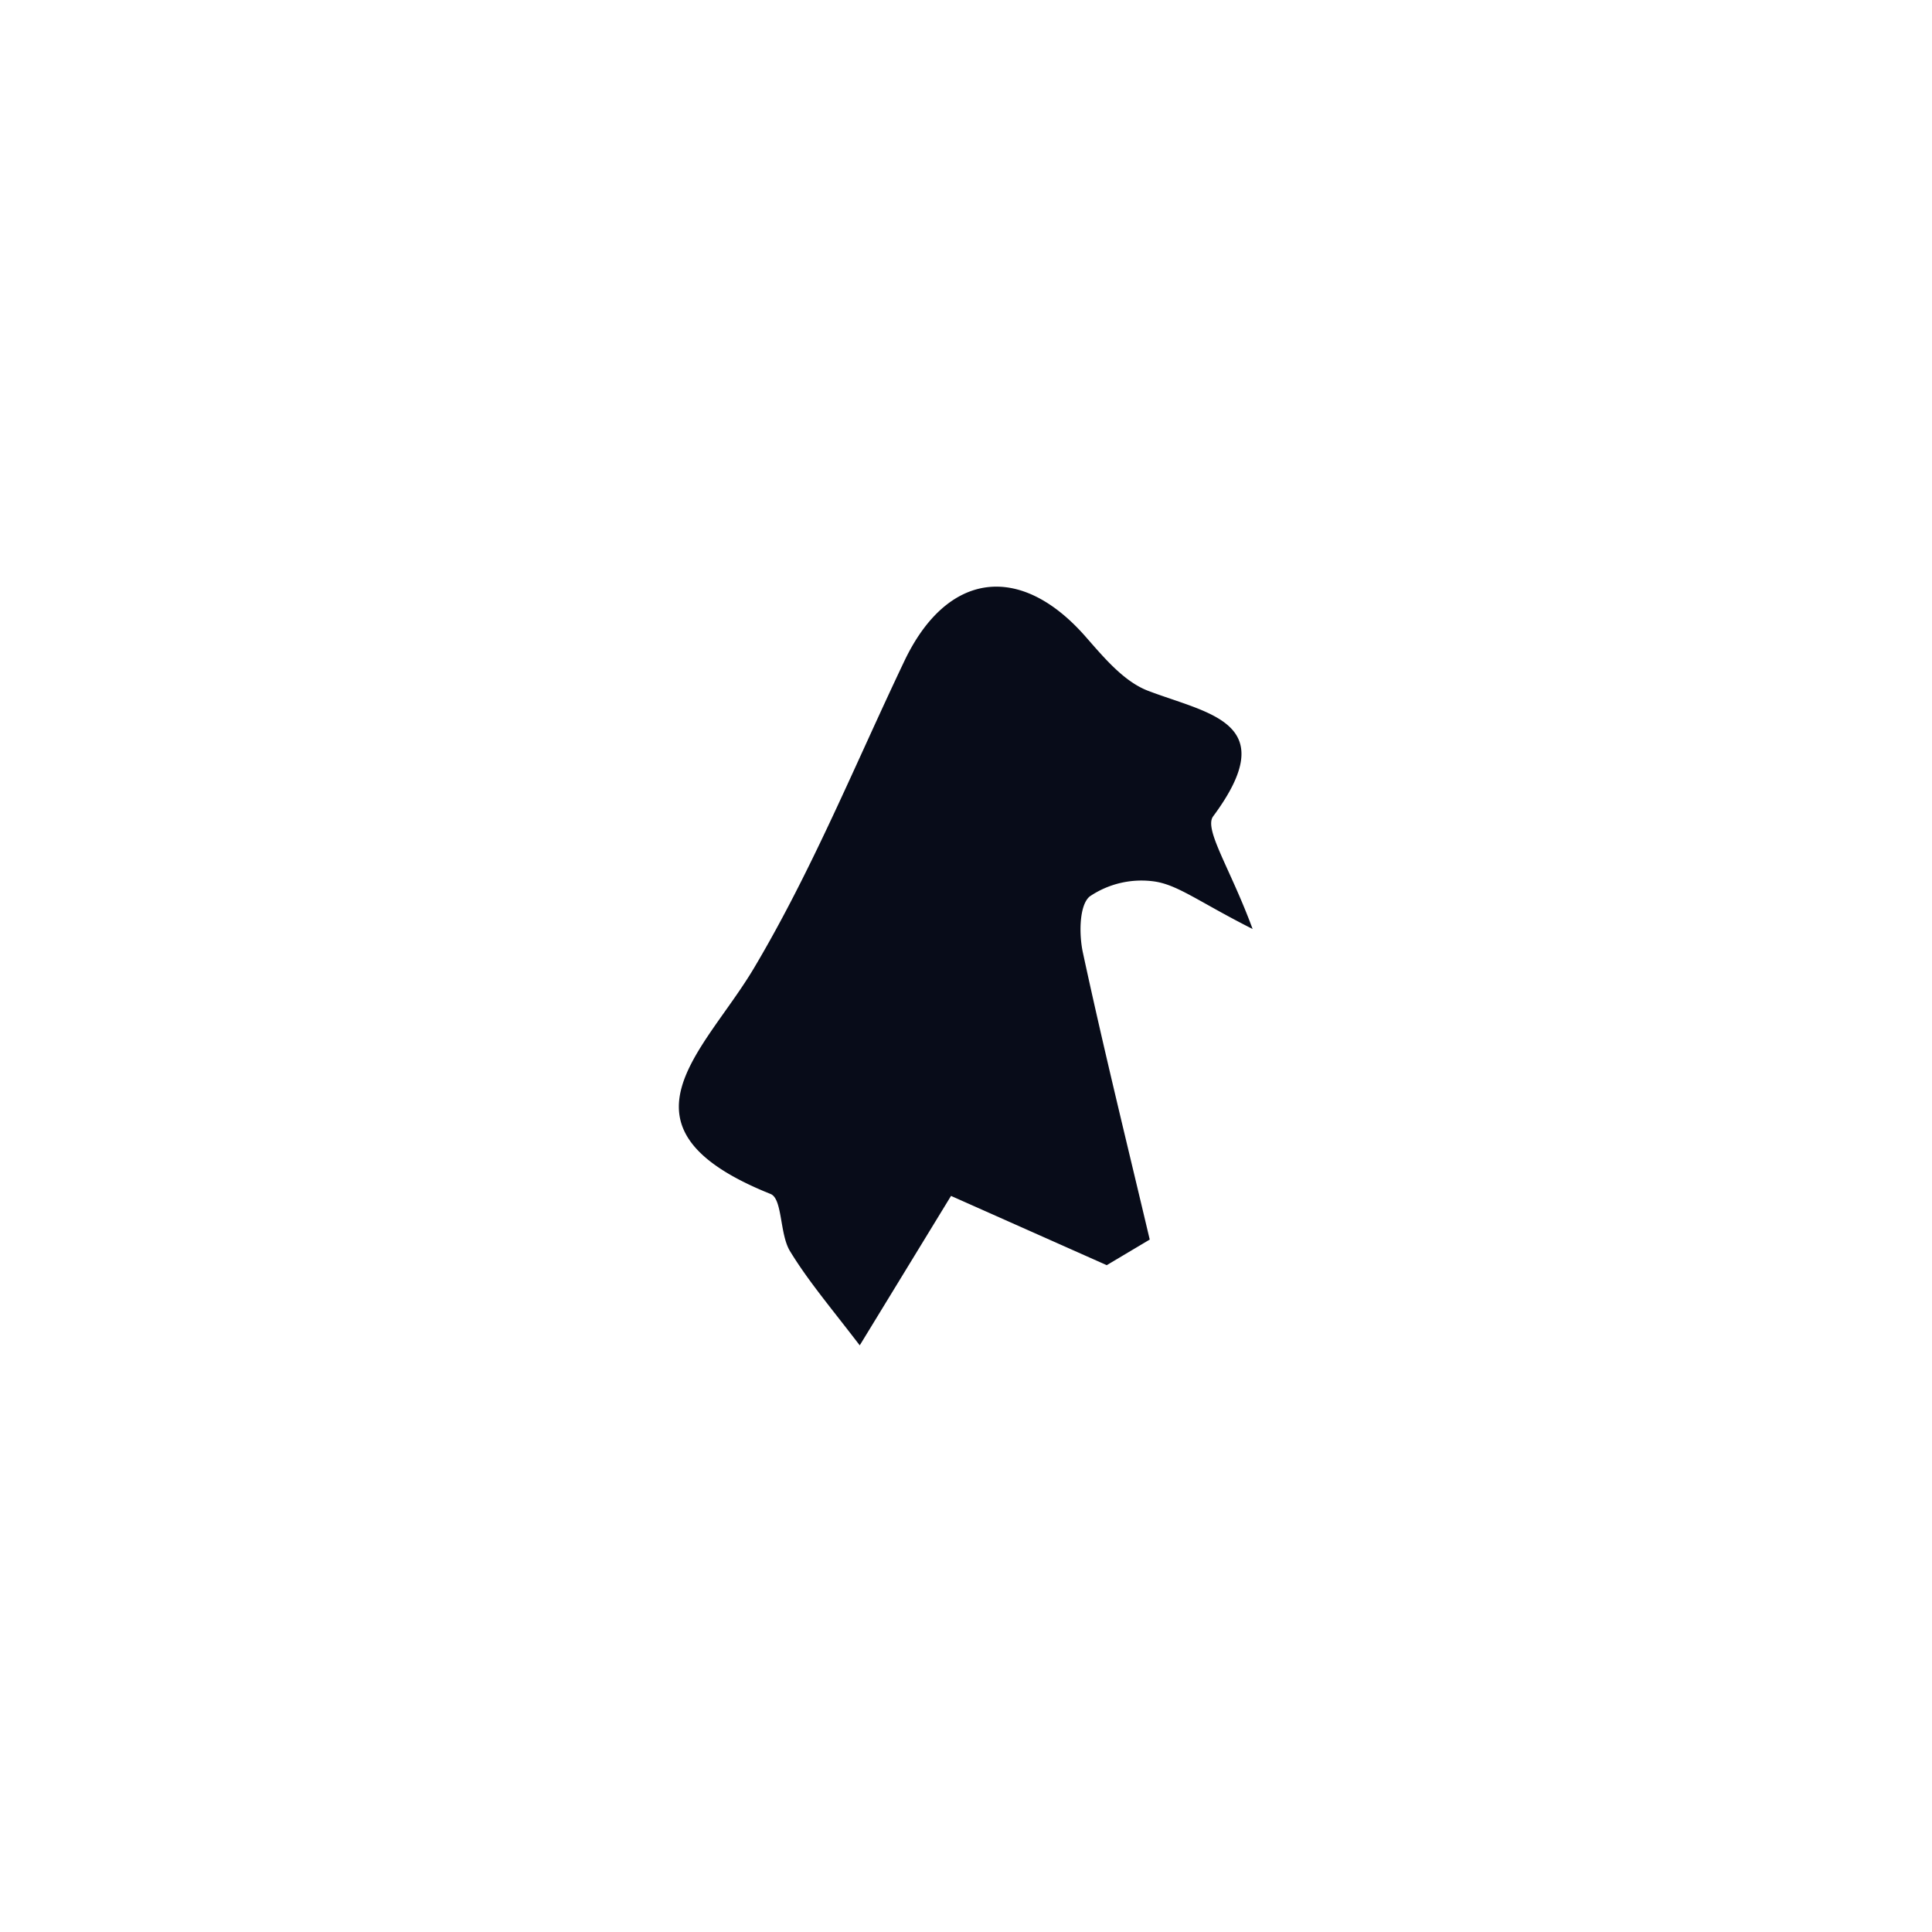 <svg id="Layer_1" data-name="Layer 1" xmlns="http://www.w3.org/2000/svg" viewBox="0 0 200 200"><title>map</title><path d="M89,139.27c-3-3.92-5.35-6.68-7.23-9.77-1.07-1.77-.76-5.41-2-5.9-17.15-6.88-6.84-14.72-1.68-23.45,6-10.11,10.47-21.1,15.54-31.74,4.42-9.26,12-10.22,18.77-2.48,1.87,2.13,3.93,4.61,6.42,5.57,6.33,2.42,14,3.24,6.77,13-1,1.32,1.78,5.41,4.08,11.67-5.48-2.77-7.68-4.53-10.09-4.91a9.55,9.55,0,0,0-6.76,1.53c-1.11.89-1.13,3.94-.72,5.82,2.14,9.94,4.58,19.81,6.92,29.71l-4.45,2.65-16.12-7.17Z" style="fill:#080c19"/></svg>